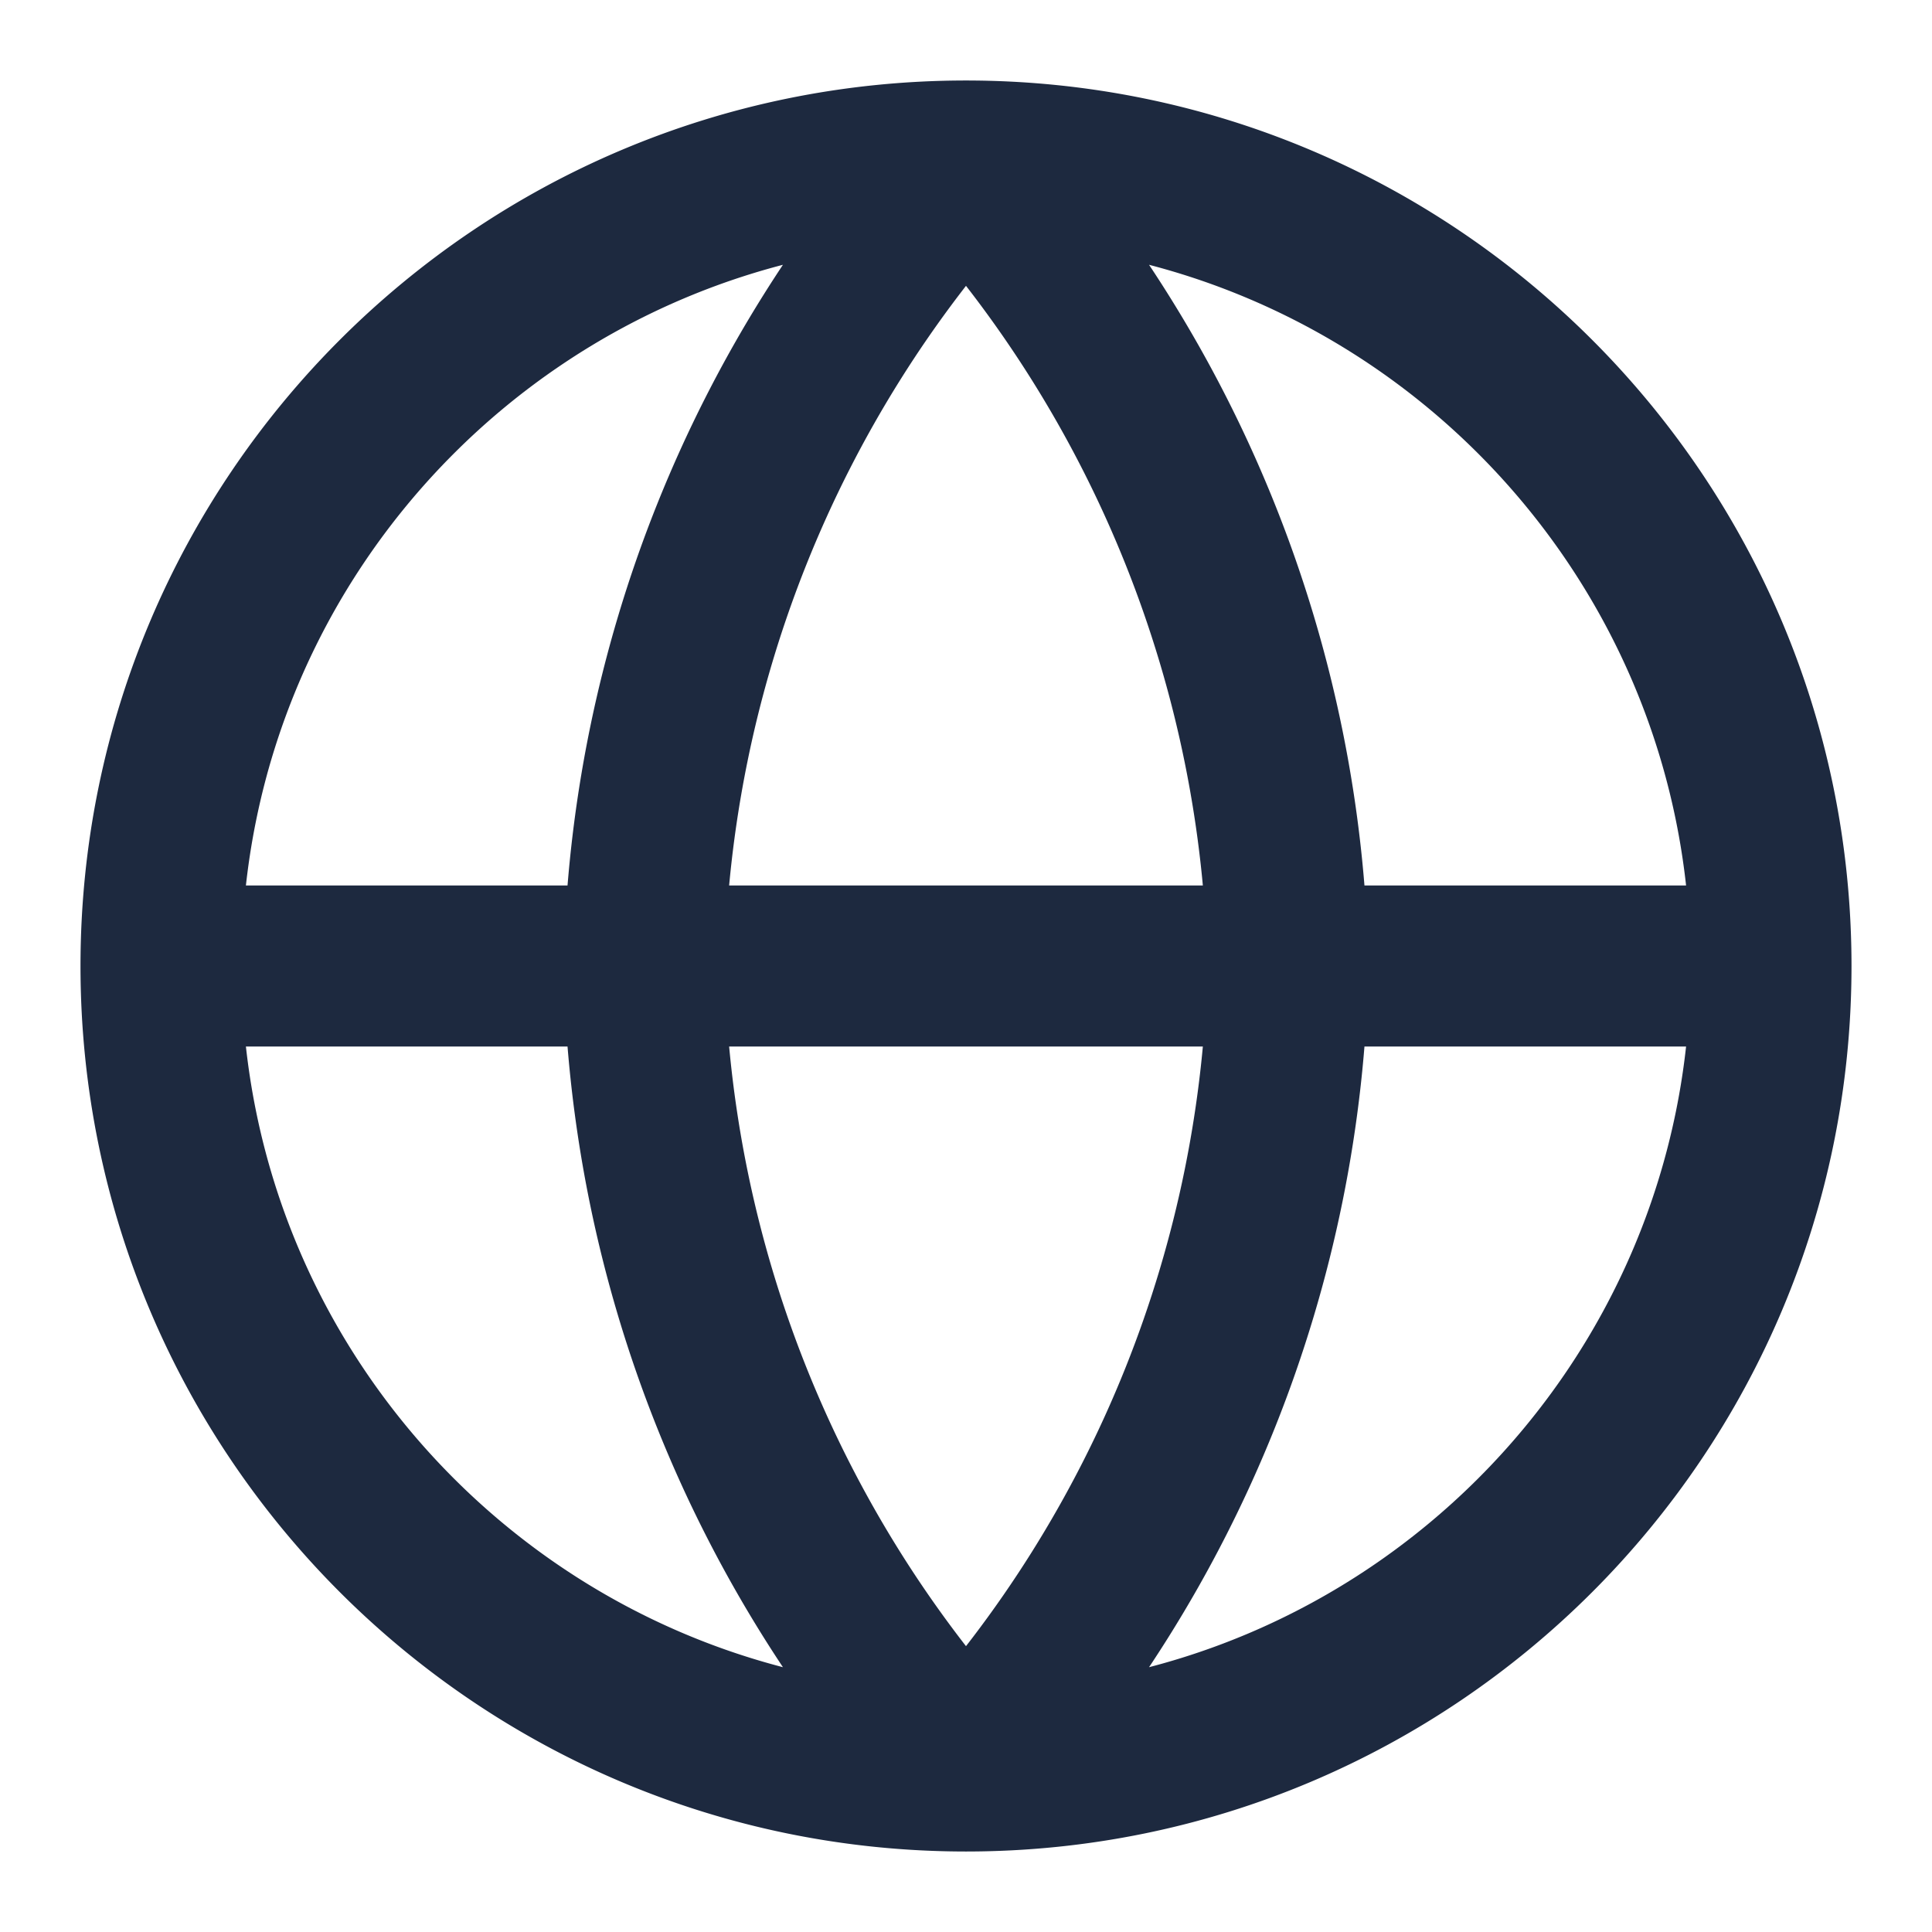 <svg width="24" height="24" fill="none" xmlns="http://www.w3.org/2000/svg"><path d="M22 12c0 5.523-4.477 10-10 10m10-10c0-5.523-4.477-10-10-10m10 10H2m10 10C6.477 22 2 17.523 2 12m10 10a15.3 15.3 0 004-10 15.3 15.3 0 00-4-10m0 20a15.3 15.3 0 01-4-10 15.3 15.3 0 014-10M2 12C2 6.477 6.477 2 12 2" stroke="#1D293F" stroke-width="2" stroke-linecap="round" stroke-linejoin="round"/></svg>